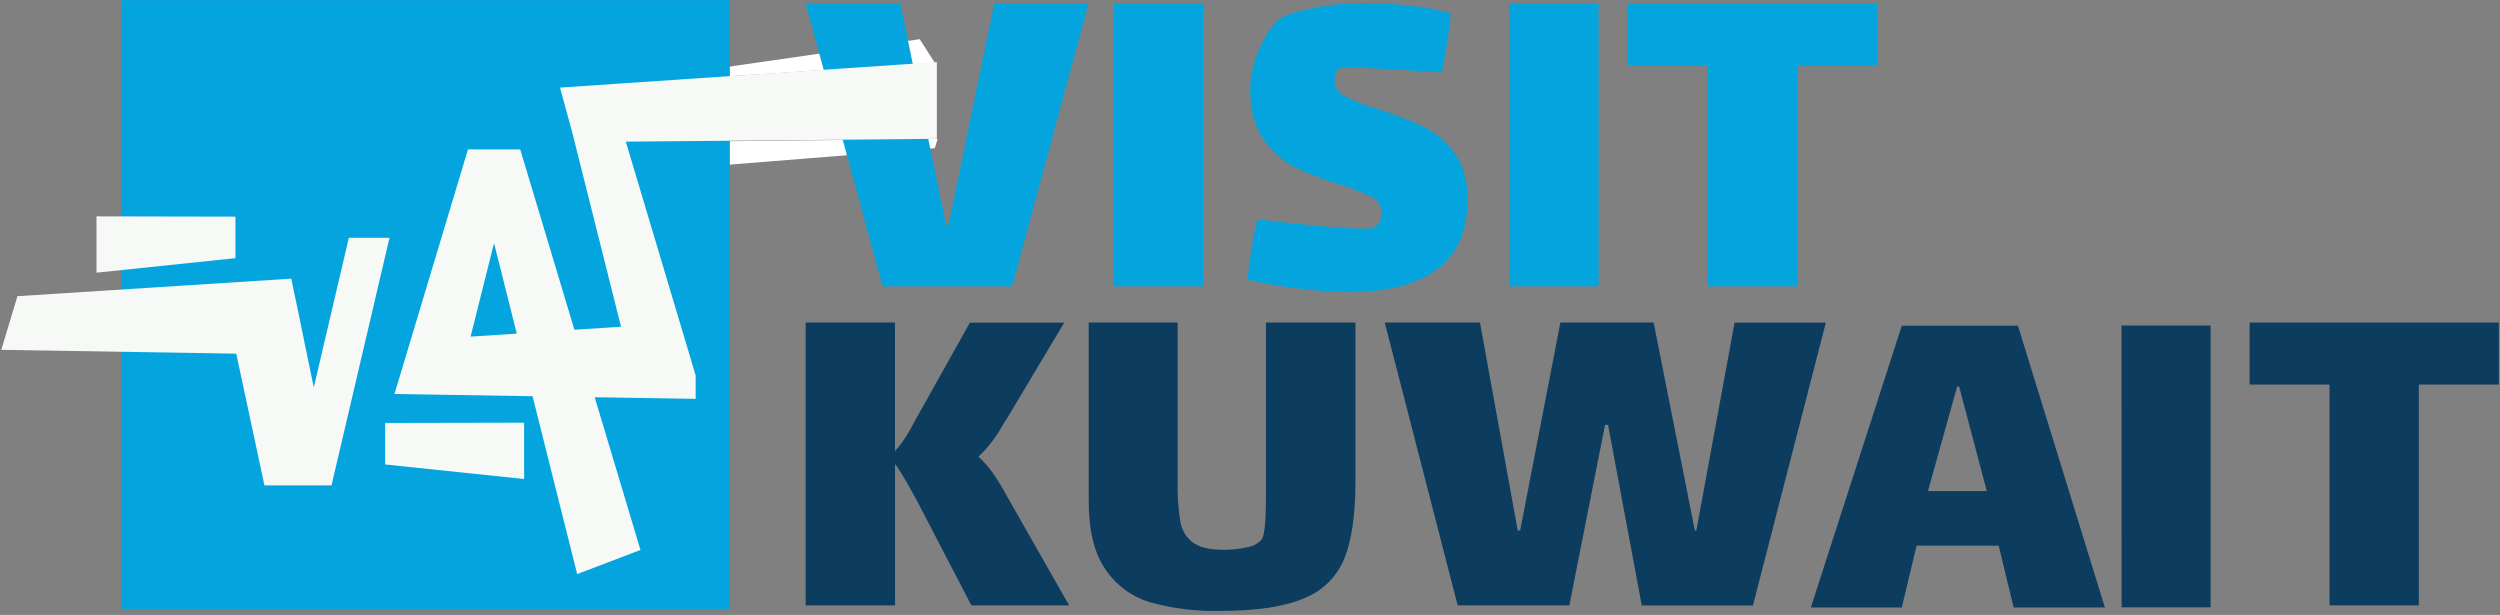 <svg width="622" height="153" viewBox="0 0 622 153" fill="none" xmlns="http://www.w3.org/2000/svg">
<rect x="0" y="0" width="622" height="153" fill="#808080" stroke="none"/>
<path d="M266 150.62H241.68L228 124.32C227.753 123.907 227.113 122.757 226.08 120.87C225.059 118.991 223.927 117.174 222.69 115.43V150.62H200.45V80.25H222.67V112.25C224.071 110.685 225.292 108.967 226.31 107.13C227.31 105.28 227.94 104.19 228.1 103.86L241.31 80.28H264.77L250.69 103.86C250.45 104.19 249.91 105.05 249.09 106.45C248.298 107.806 247.412 109.106 246.44 110.34C245.528 111.508 244.525 112.601 243.44 113.61C244.793 114.861 246.013 116.248 247.08 117.75C248.259 119.484 249.351 121.276 250.35 123.12L266 150.62Z" fill="#0D3D5E"/>
<path d="M337.24 80.25V119.63C337.24 127.783 336.353 134.143 334.58 138.71C333.7 140.976 332.364 143.038 330.656 144.768C328.949 146.498 326.904 147.86 324.65 148.77C319.79 150.923 312.71 152 303.41 152C297.572 152.13 291.747 151.402 286.12 149.84C281.569 148.473 277.637 145.562 275 141.61C272.24 137.61 270.863 131.943 270.87 124.61V80.25H293V119.88C292.923 123.207 293.151 126.534 293.68 129.82C294.01 131.893 295.141 133.753 296.83 135C298.47 136.2 300.98 136.79 304.36 136.79C306.31 136.803 308.255 136.598 310.16 136.18C311.564 135.984 312.865 135.33 313.86 134.32C314.61 133.32 314.97 129.76 314.97 123.58V80.25H337.24Z" fill="#0D3D5E"/>
<path d="M390.45 150.62H362.67L344.52 80.25H368.22L377.61 131.98H378.22L388.22 80.25H411.43L421.68 132H422.05L431.56 80.27H454.27L436.13 150.64H408.47L400.08 105.7H399.34L390.45 150.62Z" fill="#0D3D5E"/>
<path d="M601.8 150.62H579.58V95.68H559.71V80.25H621.71V95.68H601.8V150.62Z" fill="#0D3D5E"/>
<path d="M527.83 81H550V151.1H527.86L527.83 81Z" fill="#0D3D5E"/>
<path d="M497.27 135.76H476.85L473.16 151.14H450.54L473.16 81.04H502.06L523.7 151.14H501L497.27 135.76ZM486.94 96.17L479.68 122.17H494.31L487.43 96.17H486.94Z" fill="#0D3D5E"/>
<path d="M176.25 17.32L228.83 9.75L232.57 15.6L175.28 19.37L176.25 17.32Z" fill="white"/>
<path d="M232.57 36.87L174.46 41.52L177.59 35.17L233.29 34.56L232.57 36.87Z" fill="white"/>
<path d="M247.36 0.87H270.82L251.82 71.24H219.58L200.45 0.87H224L235.36 55.93H236L247.36 0.87Z" fill="#04A5DF"/>
<path d="M277.11 0.87H299.34V71.24H277.11V0.87Z" fill="#04A5DF"/>
<path d="M334.71 24C337.375 25.34 340.165 26.415 343.04 27.21C346.852 28.41 350.583 29.853 354.21 31.53C357.266 33.042 359.898 35.289 361.87 38.07C364.05 41.03 365.14 44.9 365.14 49.68C365.14 65.013 355.18 72.68 335.26 72.68C331.246 72.628 327.239 72.337 323.26 71.81C318.919 71.309 314.609 70.568 310.35 69.59C310.517 67.857 310.85 65.327 311.35 62C311.714 59.481 312.232 56.986 312.9 54.53C315.78 54.943 320.113 55.437 325.9 56.01C331.687 56.583 336.07 56.873 339.05 56.88C340.095 56.983 341.149 56.857 342.14 56.51C342.695 56.089 343.104 55.505 343.31 54.84C343.567 54.203 343.712 53.526 343.74 52.84C343.752 52.055 343.538 51.283 343.123 50.616C342.708 49.949 342.11 49.416 341.4 49.08C338.828 47.804 336.152 46.75 333.4 45.93C329.547 44.793 325.792 43.348 322.17 41.61C319.041 39.987 316.367 37.608 314.39 34.69C312.17 31.57 311.057 27.457 311.05 22.35C311.073 18.651 311.917 15.003 313.52 11.67C315.167 8.17 316.857 5.803 318.59 4.57C319.9 3.67 322.59 2.8 326.73 1.98C330.55 1.188 334.439 0.773 338.34 0.74C347.56 0.74 355.09 1.607 360.93 3.34C360.85 4.98 360.58 7.25 360.13 10.13C359.68 13.01 359.2 15.64 358.71 18.03L355.87 17.9C345.17 17.16 338.34 16.79 335.38 16.79C334.677 16.742 333.971 16.785 333.28 16.92C332.87 17.177 332.562 17.57 332.41 18.03C332.152 18.665 332.026 19.345 332.04 20.03C332.07 20.875 332.336 21.695 332.808 22.396C333.28 23.098 333.939 23.653 334.71 24Z" fill="#04A5DF"/>
<path d="M375.51 0.87H397.73V71.24H375.51V0.87Z" fill="#04A5DF"/>
<path d="M447.12 71.24H424.89V16.3H405V0.87H467V16.3H447.13L447.12 71.24Z" fill="#04A5DF"/>
<path d="M181.59 0.02H30.11V151.5H181.59V0.02Z" fill="#04A5DF"/>
<path d="M233.09 15.45L139.33 21.79L142.39 33L154.51 81.29L142.91 82.04L129.43 37.17H116.43L98.14 98.03L132.5 98.58L143.6 142.83L159.35 136.83L147.96 98.83L173.08 99.23V93.41L155.7 35.24L233.09 34.54V15.45ZM128.57 83L117.08 83.75L122.92 60.48L128.57 83Z" fill="#F7F9F7"/>
<path d="M86.79 59.17L78.07 96.39L75.04 81.76H75.06L72.47 69.33L4.34 73.69L0.32 87.04L58.78 87.99L65.79 120.76H82.48L96.91 59.17H86.79Z" fill="#F7F9F7"/>
<path d="M58.58 53.9L24.01 53.83V67.84L58.58 64.23V53.9Z" fill="#F7F9F7"/>
<path d="M95.83 115.56L130.4 119.18V105.16L95.83 105.23V115.56Z" fill="#F7F9F7"/>
</svg>
